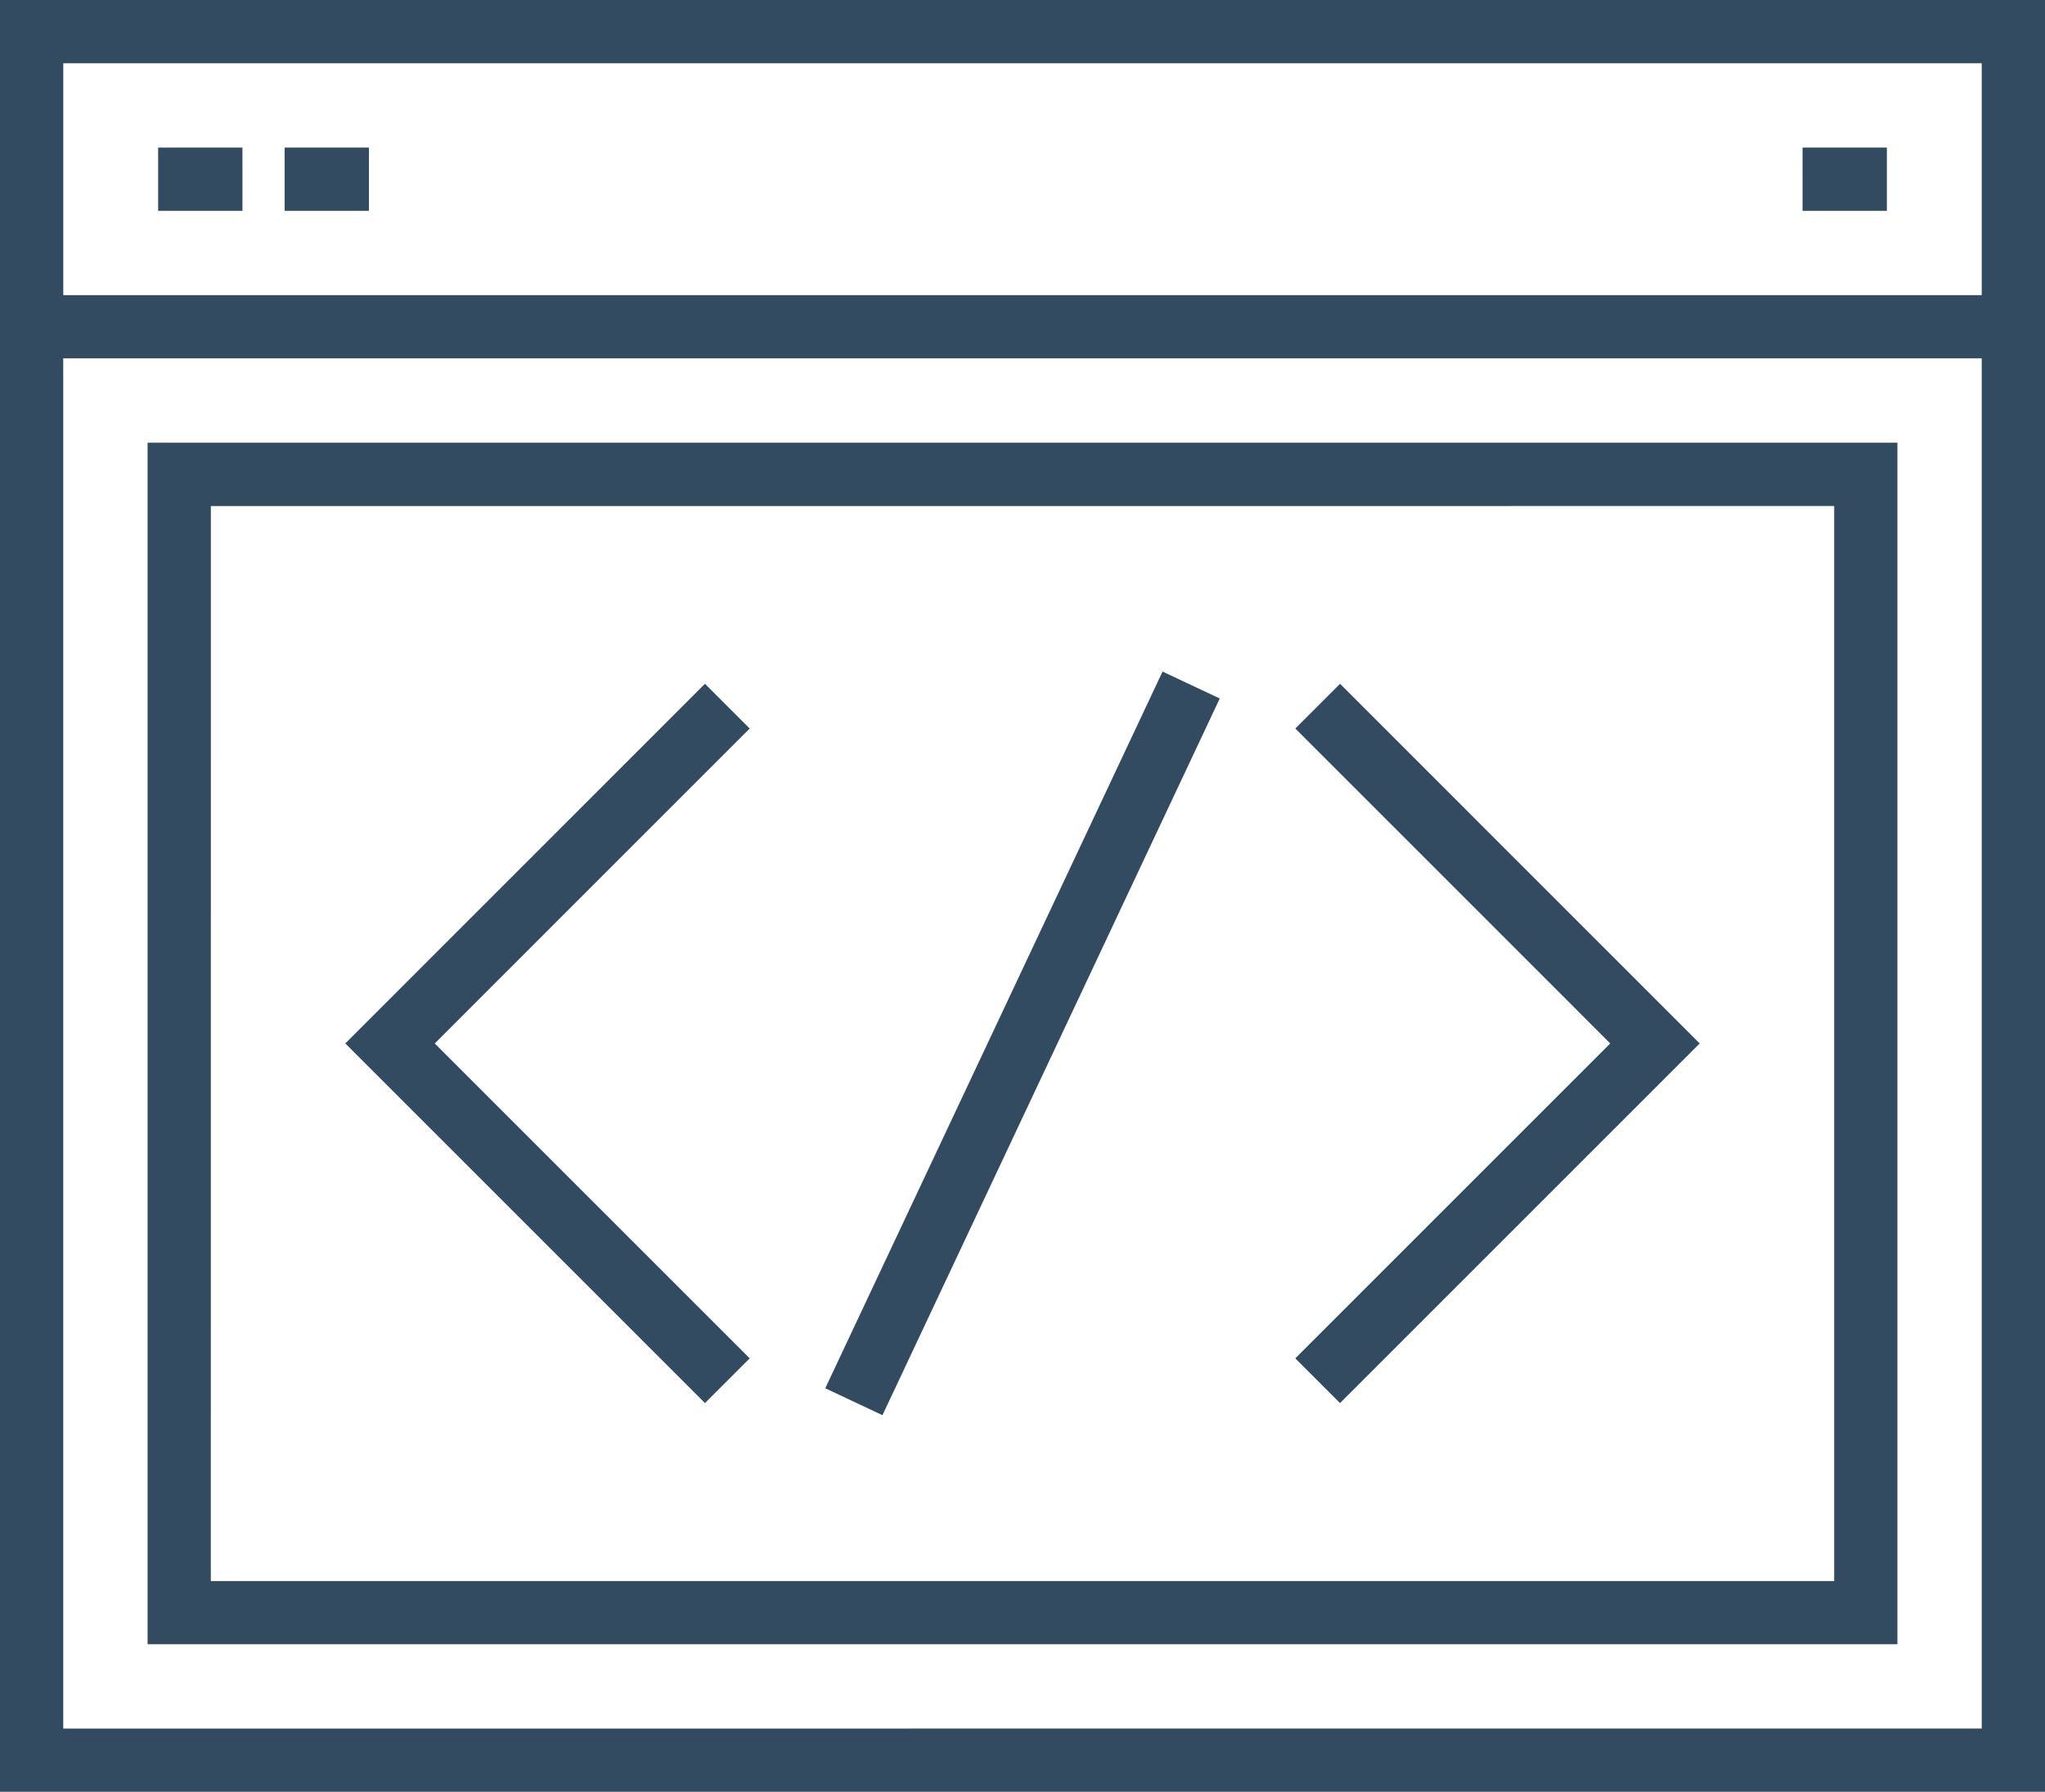<svg xmlns="http://www.w3.org/2000/svg" viewBox="0 0 512 448.66"><defs><style>.cls-1{fill:#334b61;}</style></defs><title>html</title><g id="Слой_2" data-name="Слой 2"><g id="Layer_1" data-name="Layer 1"><path class="cls-1" d="M0,0V448.66H512V0ZM496.16,15.84V73.9H15.84V15.84Zm-480.33,417V89.73H496.16V432.82Z"/><rect class="cls-1" x="39.59" y="36.95" width="21.11" height="15.84"/><rect class="cls-1" x="71.26" y="36.95" width="21.11" height="15.84"/><rect class="cls-1" x="451.3" y="36.95" width="21.11" height="15.84"/><path class="cls-1" d="M36.95,411.71h438.1V110.85H36.95Zm15.84-285H459.22v269.2H52.78Z"/><polygon class="cls-1" points="176.5 171.22 86.45 261.28 176.5 351.33 187.7 340.13 108.85 261.28 187.7 182.42 176.5 171.22"/><polygon class="cls-1" points="324.3 182.42 403.15 261.28 324.3 340.13 335.5 351.33 425.55 261.28 335.5 171.22 324.3 182.42"/><rect class="cls-1" x="156.84" y="253.36" width="198.34" height="15.83" transform="translate(-89.41 381.66) rotate(-64.8)"/></g></g></svg>